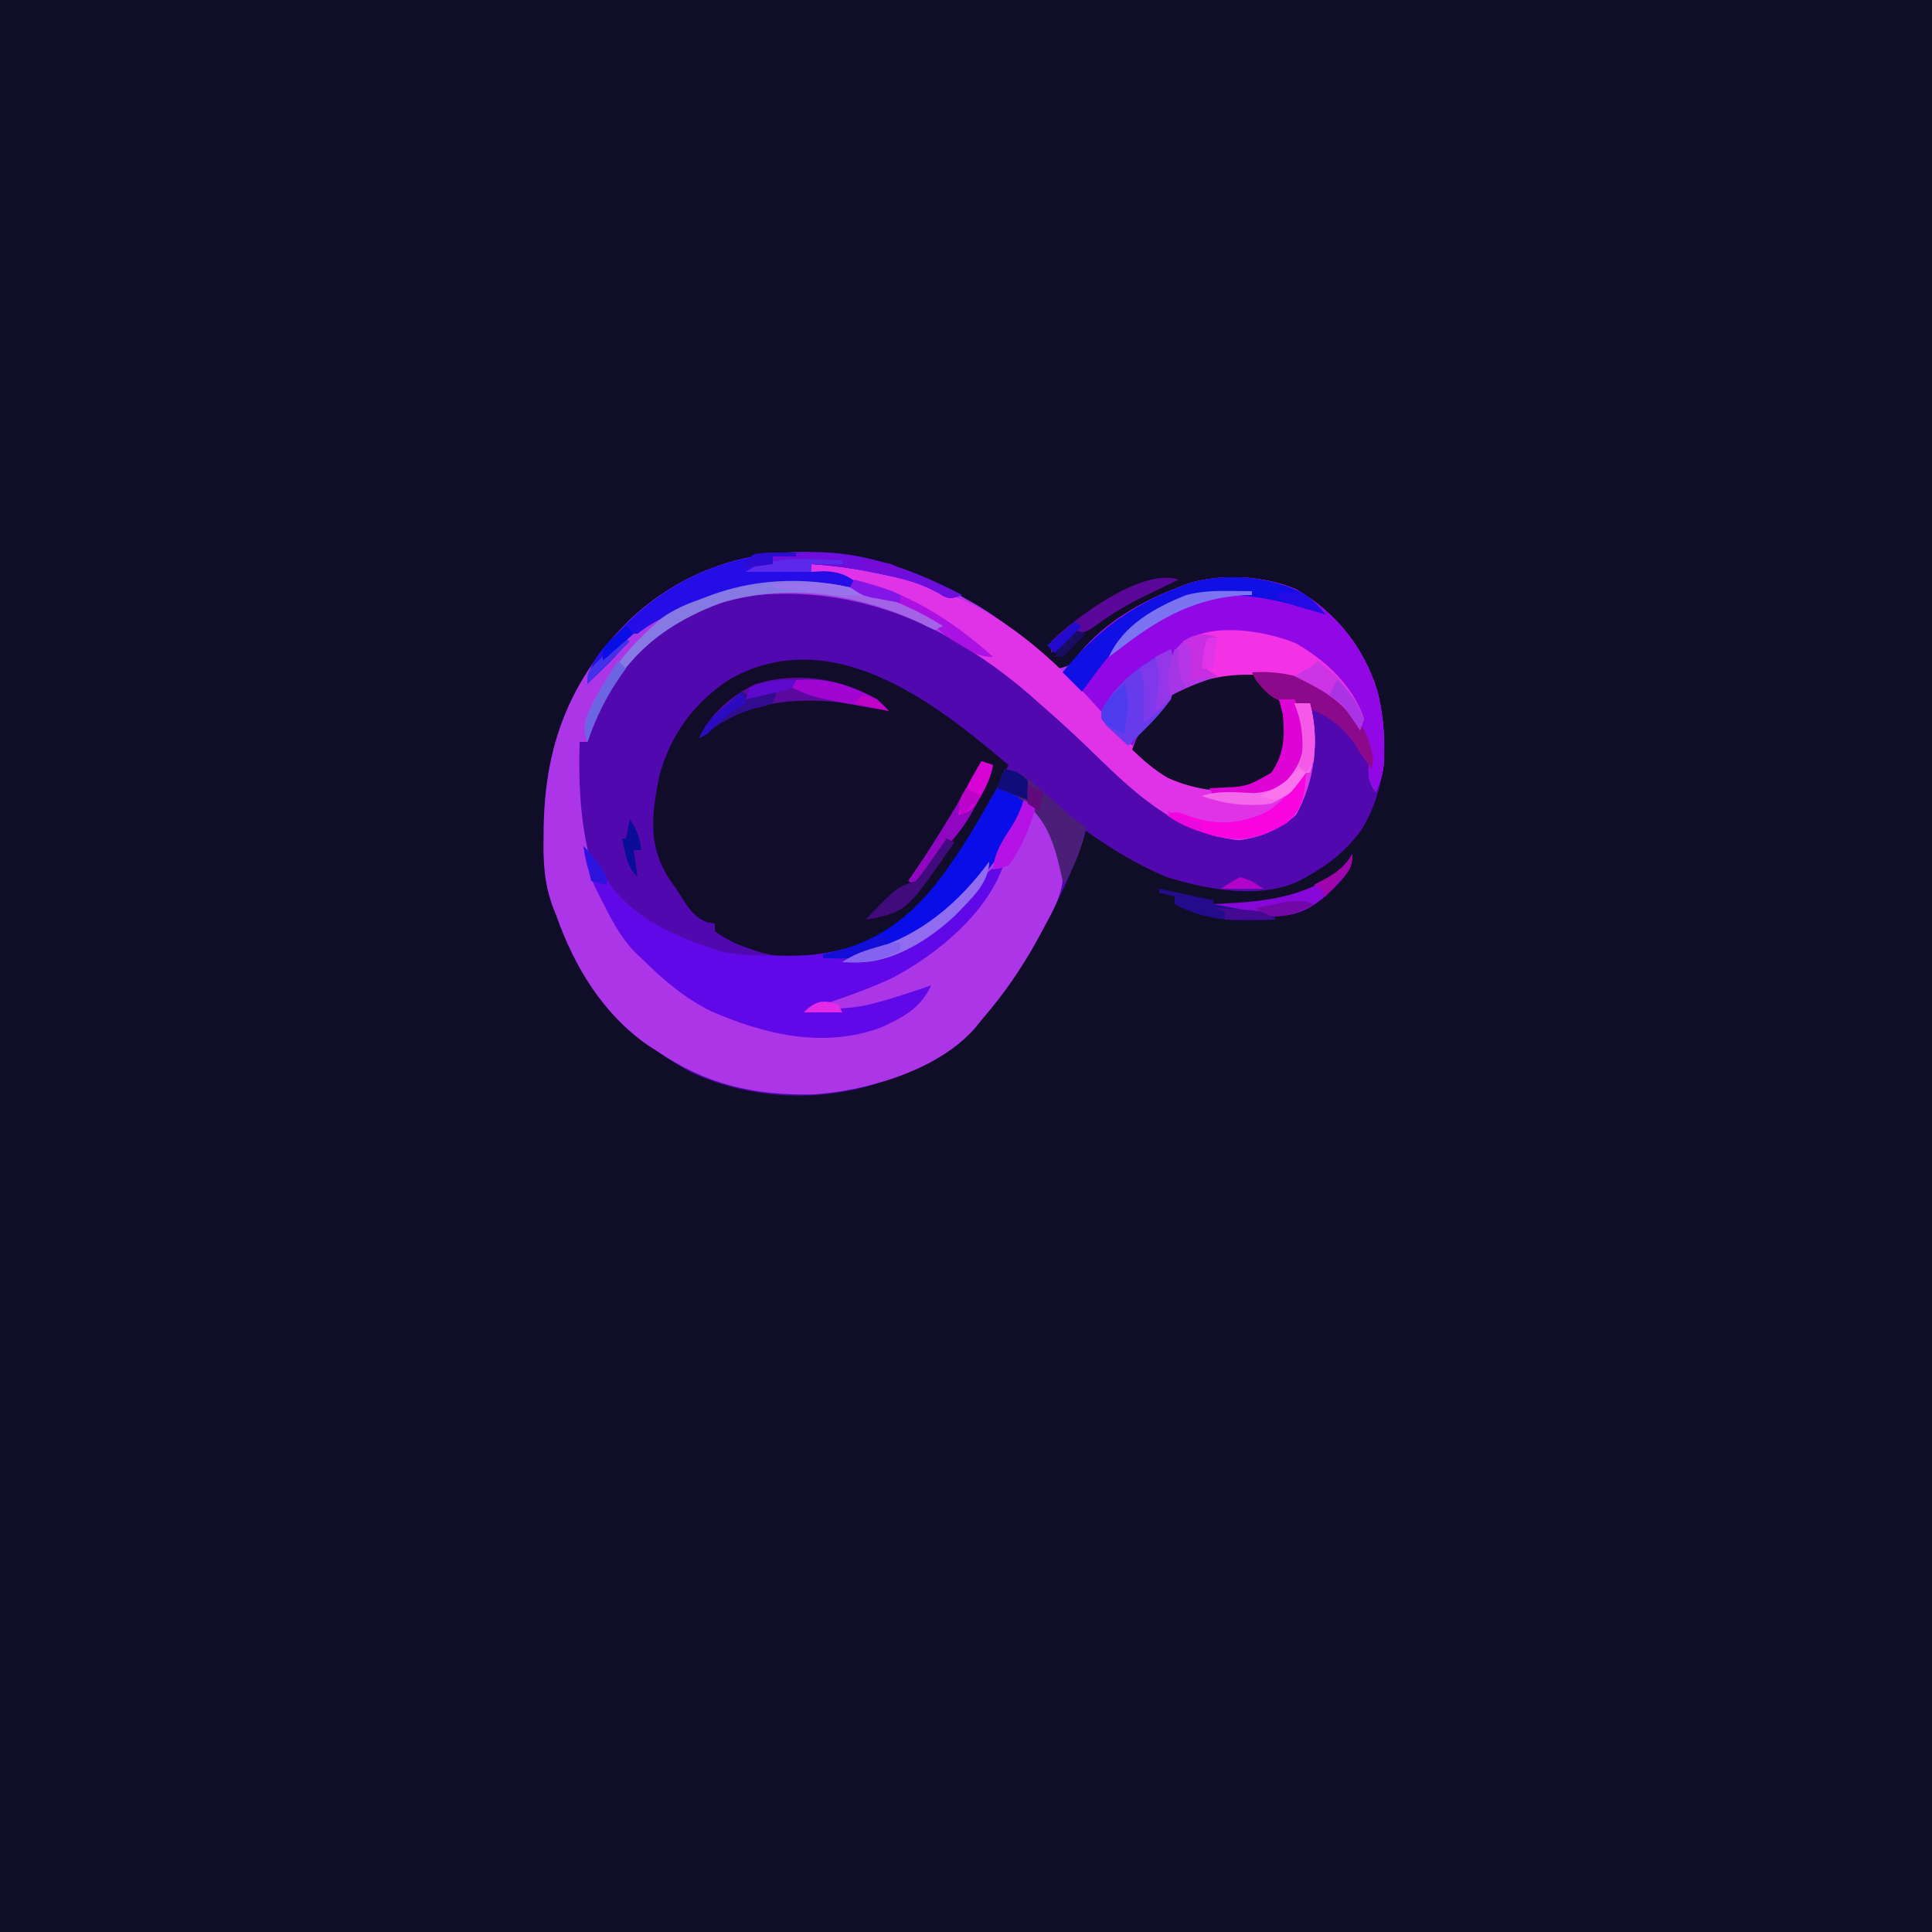 <?xml version="1.0" encoding="UTF-8"?>
<svg version="1.1" xmlns="http://www.w3.org/2000/svg" width="500" height="500">
<path d="M0 0 C165 0 330 0 500 0 C500 165 500 330 500 500 C335 500 170 500 0 500 C0 335 0 170 0 0 Z " fill="#100D28" transform="translate(0,0)"/>
<path d="M0 0 C0.985 0.557 1.97 1.114 2.984 1.688 C9.097 5.362 14.426 9.729 19.675 14.532 C21.054 15.762 22.522 16.891 24 18 C27.292 17.2 27.292 17.2 29.5 13.938 C36.212 5.867 45.322 0.743 55 -3 C55.938 -3.366 56.877 -3.732 57.844 -4.109 C66.539 -6.563 77.148 -6.008 85.473 -2.453 C95.725 3.442 103.021 12.613 106.457 23.859 C109.57 36.132 109.064 48.486 102.492 59.535 C98.538 65.044 93.929 68.766 88 72 C87.386 72.34 86.773 72.681 86.141 73.031 C75.818 77.795 62.417 75.208 52 72 C44.437 68.9 37.666 64.691 31 60 C30.843 60.525 30.686 61.05 30.524 61.591 C28.526 67.945 25.867 73.807 22.875 79.75 C22.389 80.716 21.902 81.683 21.401 82.679 C10.574 103.794 -2.346 118.281 -25 126 C-40.038 130.332 -57.203 129.078 -71.355 122.422 C-74.345 120.74 -77.172 118.94 -80 117 C-81.164 116.25 -81.164 116.25 -82.352 115.484 C-94.006 107.33 -101.342 95.183 -106 82 C-106.401 80.998 -106.401 80.998 -106.809 79.976 C-109.128 73.837 -109.432 68.272 -109.312 61.75 C-109.294 60.228 -109.294 60.228 -109.276 58.675 C-108.875 37.32 -102.197 20.37 -86.837 5.234 C-62.061 -17.872 -27.913 -16.066 0 0 Z " fill="#5109AF" transform="translate(250,155)"/>
<path d="M0 0 C0.985 0.557 1.97 1.114 2.984 1.688 C9.097 5.362 14.426 9.729 19.675 14.532 C21.054 15.762 22.522 16.891 24 18 C27.292 17.2 27.292 17.2 29.5 13.938 C36.212 5.867 45.322 0.743 55 -3 C55.938 -3.366 56.877 -3.732 57.844 -4.109 C66.539 -6.563 77.148 -6.008 85.473 -2.453 C95.725 3.442 103.021 12.613 106.457 23.859 C107.673 28.651 108.161 33.039 108.188 38 C108.202 39.196 108.216 40.392 108.23 41.625 C108.008 44.877 107.398 47.083 106 50 C104.113 47.17 104.01 45.858 104.25 42.375 C104.368 36.607 101.553 32.363 98 28 C89.357 20.264 79.91 19.451 68.777 19.762 C59.551 20.344 54.336 24.39 48 31 C46.465 32.954 45.242 34.84 44 37 C45.373 40.291 46.703 41.794 49.75 43.625 C50.405 44.03 51.06 44.435 51.734 44.852 C56.856 47.447 61.334 48.294 67.062 48.312 C68.25 48.329 69.437 48.346 70.66 48.363 C74.281 47.969 76.115 47.177 79 45 C82.341 40.161 82.537 35.68 82 30 C81.696 28.66 81.371 27.323 81 26 C83.64 26.33 86.28 26.66 89 27 C91.584 36.69 90.212 47.193 85.375 55.938 C81.018 59.721 76.272 61.711 70.562 62.438 C53.376 60.327 42.812 49.353 30.912 37.84 C27.04 34.114 23.047 30.534 19 27 C18.072 26.181 17.144 25.363 16.188 24.52 C-3.463 7.606 -25.778 -2.729 -51.877 -1.18 C-65.211 -0.048 -78.038 6.021 -87 16 C-91.902 22.487 -95.326 29.343 -98 37 C-98.66 37 -99.32 37 -100 37 C-100.583 57.237 -98.294 75.715 -84.562 91.562 C-83.072 93.073 -81.553 94.555 -80 96 C-79.006 96.947 -79.006 96.947 -77.992 97.914 C-65.304 108.866 -48.463 113.07 -32.077 112.2 C-24.078 111.431 -17.032 108.21 -11 103 C-11 102.34 -11 101.68 -11 101 C-11.869 101.349 -12.738 101.699 -13.633 102.059 C-14.785 102.514 -15.938 102.969 -17.125 103.438 C-18.262 103.89 -19.399 104.342 -20.57 104.809 C-25.91 106.664 -30.746 107.125 -36.375 107.062 C-37.435 107.053 -38.494 107.044 -39.586 107.035 C-40.781 107.018 -40.781 107.018 -42 107 C-39.907 104.907 -38.884 104.478 -36.141 103.59 C-18.852 97.763 -2.132 89.395 7.188 72.812 C7.812 71.552 8.426 70.285 9 69 C5.503 70.399 4.506 71.605 3 75 C-3.609 84.106 -13.072 91.073 -24 94 C-26.771 94.274 -29.209 94.207 -32 94 C-29.216 92.144 -27.708 91.582 -24.562 90.812 C-10.459 86.68 -1.036 77.452 7.375 65.875 C7.792 65.301 8.209 64.728 8.639 64.136 C11.359 60.258 13.262 56.407 15 52 C21.13 56.041 23.38 60.891 25 68 C25.858 74.797 23.285 79.325 20.125 85.125 C19.629 86.051 19.133 86.978 18.622 87.932 C14.417 95.604 9.732 102.392 4 109 C3.443 109.691 2.886 110.382 2.312 111.094 C-7.245 121.99 -25.563 127.294 -39.523 128.238 C-54.68 128.53 -67.281 125.728 -80 117 C-81.164 116.25 -81.164 116.25 -82.352 115.484 C-94.006 107.33 -101.342 95.183 -106 82 C-106.401 80.998 -106.401 80.998 -106.809 79.976 C-109.128 73.837 -109.432 68.272 -109.312 61.75 C-109.294 60.228 -109.294 60.228 -109.276 58.675 C-108.875 37.32 -102.197 20.37 -86.837 5.234 C-62.061 -17.872 -27.913 -16.066 0 0 Z " fill="#AD35E8" transform="translate(250,155)"/>
<path d="M0 0 C3.137 2.511 6.232 5.072 9.301 7.665 C-9.681 47.492 -9.681 47.492 -29.949 55.478 C-41.163 59.029 -50.876 58.301 -61.699 53.665 C-64.55 52.153 -64.55 52.153 -66.699 50.665 C-66.699 50.005 -66.699 49.345 -66.699 48.665 C-67.299 48.57 -67.9 48.474 -68.519 48.376 C-72.629 47.036 -74.405 43.136 -76.699 39.665 C-77.278 38.857 -77.856 38.049 -78.453 37.216 C-84.074 28.49 -83.06 20.705 -81.152 10.837 C-78.339 -0.07 -72.162 -8.446 -62.796 -14.581 C-40.318 -27.13 -17.789 -13.98 0 0 Z " fill="#100C2A" transform="translate(251.699,190.335)"/>
<path d="M0 0 C10.253 5.895 17.548 15.066 20.984 26.312 C22.2 31.105 22.688 35.492 22.715 40.453 C22.729 41.649 22.743 42.846 22.758 44.078 C22.536 47.33 21.925 49.536 20.527 52.453 C18.64 49.623 18.537 48.311 18.777 44.828 C18.896 39.06 16.081 34.816 12.527 30.453 C3.884 22.717 -5.563 21.904 -16.695 22.215 C-25.93 22.797 -31.131 26.846 -37.473 33.453 C-39.308 35.724 -40.886 37.996 -42.473 40.453 C-49.181 35.087 -54.761 28.836 -60.473 22.453 C-53.727 11.426 -42.426 3.874 -30.473 -0.547 C-29.537 -0.91 -28.601 -1.274 -27.637 -1.648 C-18.946 -4.116 -8.324 -3.555 0 0 Z " fill="#9207E5" transform="translate(335.473,152.547)"/>
<path d="M0 0 C2.31 0.66 4.62 1.32 7 2 C5.649 14.376 -6.306 26.439 -15.609 34.168 C-21.977 38.805 -29.065 42.976 -37 44 C-24.853 43.533 -15.121 36.631 -7 28 C-5.683 26.264 -5.683 26.264 -4.688 24.625 C-2.803 21.694 -1.085 20.542 2 19 C-2.058 31.986 -15.413 42.974 -26.985 49.044 C-33.752 52.254 -40.914 54.606 -48 57 C-42.454 57.13 -37.33 57.167 -31.938 55.688 C-30.941 55.417 -29.945 55.146 -28.918 54.867 C-24.907 53.675 -20.95 52.382 -17 51 C-19.73 56.971 -24.405 59.359 -30.148 61.98 C-45.001 67.379 -60.174 63.729 -74.094 57.648 C-81.03 54.161 -86.519 49.452 -92 44 C-92.553 43.482 -93.106 42.964 -93.676 42.43 C-97.495 38.497 -99.846 33.78 -102.312 28.938 C-102.663 28.252 -103.013 27.567 -103.374 26.861 C-105.309 22.908 -106.523 19.432 -107 15 C-104.431 17.308 -103.073 19.632 -101.5 22.688 C-95.653 32.567 -85.535 37.366 -75 41 C-73.958 41.367 -72.917 41.735 -71.844 42.113 C-66.766 43.285 -61.944 43.329 -56.75 43.312 C-55.777 43.329 -54.804 43.345 -53.801 43.361 C-41.063 43.37 -30.009 39.705 -20.5 31.062 C-12.12 22.129 -5.966 10.608 0 0 Z " fill="#6008E7" transform="translate(258,204)"/>
<path d="M0 0 C6.665 -0.43 12.636 0.344 19.125 1.75 C19.876 1.907 20.628 2.064 21.402 2.226 C26.041 3.284 30.035 4.814 34.226 7.07 C36.237 8.163 36.237 8.163 39.438 9.375 C54.115 16.07 67.162 28.93 77.5 41.062 C84.822 49.496 92.063 56.245 103.57 57.34 C111.808 57.613 111.808 57.613 119 54 C122.341 49.161 122.537 44.68 122 39 C121.696 37.66 121.371 36.323 121 35 C123.64 35.33 126.28 35.66 129 36 C131.584 45.69 130.212 56.193 125.375 64.938 C121.018 68.721 116.272 70.711 110.562 71.438 C93.376 69.327 82.812 58.353 70.912 46.84 C67.04 43.114 63.047 39.534 59 36 C58.072 35.181 57.144 34.363 56.188 33.52 C50.003 28.197 43.746 23.774 36.715 19.691 C34 18 34 18 32.445 16.434 C26.974 11.006 17.262 8.938 10 7 C10 6.01 10 5.02 10 4 C6.7 3.34 3.4 2.68 0 2 C0 1.34 0 0.68 0 0 Z " fill="#E032E7" transform="translate(210,146)"/>
<path d="M0 0 C4.577 5.1 6.963 9.265 6.645 16.156 C5.722 20.762 3.343 24.967 -0.57 27.637 C-8.178 30.354 -17.415 29.034 -24.613 25.727 C-28.106 23.679 -30.889 21.234 -33.812 18.438 C-31.37 11.214 -25.568 4.742 -19 0.875 C-12.949 -1.854 -6.045 -3.358 0 0 Z " fill="#120D2A" transform="translate(326.812,175.562)"/>
<path d="M0 0 C-3 1 -3 1 -4.731 0.3 C-5.359 -0.064 -5.986 -0.427 -6.633 -0.801 C-10.947 -3.092 -15.11 -4.217 -19.875 -5.188 C-20.659 -5.355 -21.442 -5.522 -22.25 -5.694 C-27.82 -6.849 -33.318 -7.633 -39 -8 C-39 -7.34 -39 -6.68 -39 -6 C-37.948 -6.062 -36.896 -6.124 -35.812 -6.188 C-31.842 -5.992 -30.122 -5.365 -27 -3 C-27 -2.67 -27 -2.34 -27 -2 C-27.725 -2.016 -28.45 -2.031 -29.196 -2.048 C-32.547 -2.111 -35.898 -2.149 -39.25 -2.188 C-40.39 -2.213 -41.529 -2.238 -42.703 -2.264 C-53.554 -2.356 -62.998 -0.069 -73 4 C-73.628 4.247 -74.256 4.495 -74.902 4.75 C-78.328 6.14 -81.093 7.739 -84 10 C-84.66 10 -85.32 10 -86 10 C-86.235 10.562 -86.469 11.124 -86.711 11.703 C-88.307 14.546 -90.289 16.481 -92.625 18.75 C-93.442 19.549 -94.26 20.348 -95.102 21.172 C-95.728 21.775 -96.355 22.378 -97 23 C-97 16.658 -90.62 11.412 -86.5 7 C-62.111 -16.697 -28.411 -14.918 0 0 Z " fill="#250DE7" transform="translate(249,154)"/>
<path d="M0 0 C7.599 4.362 14.71 10.938 17.531 19.453 C17.036 20.938 17.036 20.938 16.531 22.453 C15.871 21.401 15.211 20.349 14.531 19.266 C10.52 13.684 4.836 10.132 -1.938 8.734 C-11.018 7.725 -20.146 7.292 -28.469 11.453 C-29.294 11.845 -30.119 12.237 -30.969 12.641 C-31.464 12.909 -31.959 13.177 -32.469 13.453 C-33.918 9.237 -33.082 6.382 -31.746 2.32 C-25.758 -6.432 -8.444 -3.612 0 0 Z " fill="#F432E5" transform="translate(335.469,166.547)"/>
<path d="M0 0 C2.31 0.66 4.62 1.32 7 2 C5.649 14.376 -6.306 26.439 -15.609 34.168 C-24.984 40.995 -33.463 44.196 -45 44 C-45 43.67 -45 43.34 -45 43 C-44.322 42.853 -43.644 42.706 -42.945 42.555 C-25.003 38.231 -16.292 26.925 -7 12 C-4.593 8.042 -2.271 4.038 0 0 Z " fill="#090EE8" transform="translate(258,204)"/>
<path d="M0 0 C2.013 1.559 3.392 3.004 5 5 C4.074 4.71 4.074 4.71 3.129 4.414 C-11.062 0.051 -23.672 -2.611 -37.531 4.254 C-43.605 7.611 -47.808 11.512 -52 17 C-52.581 17.755 -53.163 18.511 -53.762 19.289 C-55.194 21.179 -56.607 23.081 -58 25 C-59.65 23.35 -61.3 21.7 -63 20 C-54.739 9.775 -45.275 2.748 -33 -2 C-32.062 -2.366 -31.123 -2.732 -30.156 -3.109 C-20.419 -5.857 -8.88 -4.893 0 0 Z " fill="#100FE4" transform="translate(338,154)"/>
<path d="M0 0 C1.299 4.55 1.442 8.456 0 13 C-2.351 16.34 -5.071 19.163 -8 22 C-8.58 22.58 -9.16 23.16 -9.758 23.758 C-10.168 24.168 -10.578 24.578 -11 25 C-12.202 23.933 -13.386 22.846 -14.562 21.75 C-15.224 21.147 -15.885 20.543 -16.566 19.922 C-18 18 -18 18 -18.004 16.078 C-14.575 8.981 -6.978 3.337 0 0 Z " fill="#673AEB" transform="translate(303,168)"/>
<path d="M0 0 C-0.66 0.33 -1.32 0.66 -2 1 C-4.039 0.145 -4.039 0.145 -6.625 -1.188 C-22.219 -8.438 -40.526 -11.052 -57.234 -6.035 C-71.288 -0.775 -80.898 6.661 -88 20 C-89.483 23.287 -90.811 26.596 -92 30 C-93.489 25.669 -92.201 23.402 -90.293 19.43 C-86.268 11.866 -81.369 5.731 -75 0 C-74.257 -0.67 -73.515 -1.341 -72.75 -2.031 C-69.356 -4.461 -65.971 -5.79 -62.062 -7.188 C-61.372 -7.447 -60.682 -7.707 -59.971 -7.975 C-39.914 -15.332 -17.744 -11.152 0 0 Z " fill="#8679E4" transform="translate(244,162)"/>
<path d="M0 0 C1.828 1.668 1.828 1.668 3 3 C2.426 2.856 1.853 2.711 1.262 2.562 C-11.745 -0.28 -27.781 -1.456 -39.594 5.535 C-41.782 6.964 -43.906 8.437 -46 10 C-43.389 3.858 -37.403 -1.237 -31.375 -4 C-20.703 -7.231 -9.524 -5.525 0 0 Z " fill="#5B08A0" transform="translate(227,181)"/>
<path d="M0 0 C3.164 0.591 4.949 1.524 7.348 3.652 C7.953 4.182 8.558 4.711 9.182 5.256 C9.802 5.811 10.423 6.366 11.062 6.938 C12.302 8.031 13.543 9.124 14.785 10.215 C15.331 10.701 15.876 11.187 16.438 11.687 C18.177 13.198 18.177 13.198 21 15 C20.346 20.07 18.145 24.42 16 29 C15.67 29 15.34 29 15 29 C14.83 28.203 14.66 27.407 14.484 26.586 C12.547 18.114 10.436 12.078 3 7 C0.321 5.76 0.321 5.76 -2 5 C-1.34 3.35 -0.68 1.7 0 0 Z " fill="#4B1E77" transform="translate(260,199)"/>
<path d="M0 0 C8.589 -0.56 16.447 1.648 23.172 7.129 C27.47 11.528 30.737 16.46 31.375 22.625 C31.251 23.409 31.128 24.192 31 25 C29.276 22.759 27.77 20.593 26.375 18.125 C21.53 11.75 15.772 8.874 8.016 7.559 C4.75 6.653 3.062 4.578 1 2 C0.67 1.34 0.34 0.68 0 0 Z " fill="#8C098C" transform="translate(324,174)"/>
<path d="M0 0 C1.32 0 2.64 0 4 0 C6.672 5.343 7.666 9.01 7 15 C4.466 19.631 2.069 23.31 -3 25 C-5.395 25.07 -7.792 25.084 -10.188 25.062 C-11.46 25.053 -12.732 25.044 -14.043 25.035 C-15.507 25.018 -15.507 25.018 -17 25 C-17.33 24.34 -17.66 23.68 -18 23 C-17.264 22.963 -16.528 22.925 -15.77 22.887 C-8.305 22.577 -8.305 22.577 -2 19 C1.341 14.161 1.537 9.68 1 4 C0.696 2.66 0.371 1.323 0 0 Z " fill="#DF04D6" transform="translate(331,181)"/>
<path d="M0 0 C-3 1 -3 1 -4.731 0.3 C-5.359 -0.064 -5.986 -0.427 -6.633 -0.801 C-10.947 -3.092 -15.11 -4.217 -19.875 -5.188 C-20.659 -5.355 -21.442 -5.522 -22.25 -5.694 C-27.82 -6.849 -33.318 -7.633 -39 -8 C-39 -7.34 -39 -6.68 -39 -6 C-44.61 -6 -50.22 -6 -56 -6 C-53 -8 -53 -8 -49 -8 C-49 -8.66 -49 -9.32 -49 -10 C-31.788 -13.624 -15.128 -7.943 0 0 Z " fill="#6E0EDD" transform="translate(249,154)"/>
<path d="M0 0 C0.33 0 0.66 0 1 0 C0.621 5.587 0.346 9.089 -4 13 C-10.134 16.619 -15.399 18.072 -22.48 16.422 C-27.049 15.153 -31.078 13.745 -35 11 C-33 10 -33 10 -30.934 10.594 C-30.11 10.893 -29.286 11.192 -28.438 11.5 C-21.712 13.6 -16.287 13.189 -9.812 10.438 C-5.841 8.301 -3.608 5.311 -1.129 1.609 C-0.756 1.078 -0.384 0.547 0 0 Z " fill="#F904E1" transform="translate(337,200)"/>
<path d="M0 0 C-0.99 0.495 -0.99 0.495 -2 1 C-2.407 3.322 -2.744 5.657 -3 8 C-2.01 8.66 -1.02 9.32 0 10 C-1.238 10.454 -2.475 10.908 -3.75 11.375 C-6.592 12.438 -9.327 13.552 -12 15 C-13.453 10.773 -12.734 7.808 -11.086 3.809 C-8.592 -0.344 -4.437 -1.877 0 0 Z " fill="#B536E8" transform="translate(315,165)"/>
<path d="M0 0 C0 4.303 -2.051 5.922 -4.902 8.988 C-9.503 13.4 -13.168 15.913 -19.699 16.113 C-25.536 15.765 -31.243 15.008 -37 14 C-37 13.67 -37 13.34 -37 13 C-36.045 12.963 -35.09 12.925 -34.105 12.887 C-22.841 12.314 -12.142 11.304 -3 4 C-1.046 1.879 -1.046 1.879 0 0 Z " fill="#8706D8" transform="translate(350,221)"/>
<path d="M0 0 C0.99 0.33 1.98 0.66 3 1 C2.31 5.068 0.273 8.408 -1.75 11.938 C-2.085 12.545 -2.42 13.153 -2.766 13.779 C-5.056 17.801 -7.628 20.784 -11 24 C-12.136 25.412 -13.245 26.848 -14.312 28.312 C-14.824 29.01 -15.336 29.707 -15.863 30.426 C-16.426 31.205 -16.426 31.205 -17 32 C-17.66 31.67 -18.32 31.34 -19 31 C-18.383 30.103 -17.765 29.206 -17.129 28.281 C-10.89 19.121 -5.295 9.734 0 0 Z " fill="#9006C1" transform="translate(254,197)"/>
<path d="M0 0 C0 5.682 -5.076 9.961 -8.824 13.934 C-15.364 20.089 -24.968 26.214 -34.188 26.062 C-36.075 26.032 -36.075 26.032 -38 26 C-35.216 24.144 -33.708 23.582 -30.562 22.812 C-17.648 19.029 -7.915 10.668 0 0 Z " fill="#916CF1" transform="translate(256,223)"/>
<path d="M0 0 C1.32 0 2.64 0 4 0 C5.528 5.731 5.881 12.356 4 18 C3.34 18 2.68 18 2 18 C1.691 18.866 1.691 18.866 1.375 19.75 C-0.66 23.08 -2.478 24.27 -6 26 C-12.312 26.78 -18.037 26.12 -24 24 C-19.521 22.507 -15.131 23.089 -10.445 23.258 C-6.694 22.977 -4.972 22.243 -2 20 C1.442 16 2.53 13.103 2.273 7.969 C1.884 5.162 1.049 2.624 0 0 Z " fill="#F469EC" transform="translate(335,182)"/>
<path d="M0 0 C1.165 4.66 1.474 8.387 0 13 C-2.063 15.43 -4.353 17.238 -7 19 C-6.988 18.325 -6.977 17.649 -6.965 16.953 C-6.956 16.061 -6.947 15.169 -6.938 14.25 C-6.92 12.927 -6.92 12.927 -6.902 11.578 C-6.922 8.73 -6.922 8.73 -8 5 C-4.04 2.525 -4.04 2.525 0 0 Z " fill="#8038EC" transform="translate(303,168)"/>
<path d="M0 0 C13.876 3.134 25.545 10.61 36 20 C32.402 20 31.041 19.048 28 17.188 C27.134 16.665 26.267 16.143 25.375 15.605 C23 14 23 14 21.504 12.457 C15.92 7.047 6.335 4.957 -1 3 C-0.67 2.01 -0.34 1.02 0 0 Z " fill="#AA12E4" transform="translate(221,150)"/>
<path d="M0 0 C5.479 4.026 9.628 8.514 12 15 C11.67 15.99 11.34 16.98 11 18 C10.34 16.948 9.68 15.896 9 14.812 C5.179 9.435 -0.204 6.853 -6 4 C-5.196 3.526 -4.391 3.051 -3.562 2.562 C-1.152 1.231 -1.152 1.231 0 0 Z " fill="#CC34E5" transform="translate(341,171)"/>
<path d="M0 0 C7.948 -0.662 13.971 1.253 21 5 C22.852 6.668 22.852 6.668 24 8 C4.826 4.631 4.826 4.631 -1 2 C-0.67 1.34 -0.34 0.68 0 0 Z " fill="#A005D1" transform="translate(206,176)"/>
<path d="M0 0 C4.62 0.99 9.24 1.98 14 3 C14 3.33 14 3.66 14 4 C19.28 4.99 24.56 5.98 30 7 C30 7.33 30 7.66 30 8 C20.524 8.423 12.602 8.632 4 4 C4 3.34 4 2.68 4 2 C2.68 1.67 1.36 1.34 0 1 C0 0.67 0 0.34 0 0 Z " fill="#230B8B" transform="translate(300,230)"/>
<path d="M0 0 C-1.074 0.519 -2.148 1.039 -3.254 1.574 C-4.69 2.278 -6.126 2.983 -7.562 3.688 C-8.267 4.027 -8.971 4.367 -9.697 4.717 C-14.505 7.087 -18.677 9.834 -23 13 C-24.664 13.673 -26.33 14.341 -28 15 C-29.703 16.287 -31.379 17.611 -33 19 C-33 18.01 -33 17.02 -33 16 C-26.424 9.681 -9.35 -3.117 0 0 Z " fill="#5B089A" transform="translate(305,150)"/>
<path d="M0 0 C16.23 -0.983 30.112 2.271 44 11 C43.34 11.33 42.68 11.66 42 12 C40.102 11.18 40.102 11.18 37.625 9.875 C26.202 4.48 12.628 1.319 0 1 C0 0.67 0 0.34 0 0 Z " fill="#A463E6" transform="translate(200,151)"/>
<path d="M0 0 C0.99 0.66 1.98 1.32 3 2 C1.509 7.285 -0.653 12.609 -4 17 C-6.164 17.762 -6.164 17.762 -8 18 C-7.58 13.515 -5.615 10.606 -3.211 6.938 C-1.824 4.719 -0.85 2.472 0 0 Z " fill="#B513E6" transform="translate(265,207)"/>
<path d="M0 0 C1.603 0.014 1.603 0.014 3.238 0.027 C4.047 0.039 4.855 0.051 5.688 0.062 C5.688 0.393 5.688 0.723 5.688 1.062 C5.033 1.077 4.378 1.091 3.703 1.105 C-8.49 1.743 -17.757 6.757 -27.312 14.062 C-28.646 15.062 -29.979 16.062 -31.312 17.062 C-27.743 8.906 -19.292 4.213 -11.312 1.062 C-7.497 0.065 -3.935 -0.043 0 0 Z " fill="#7C73F3" transform="translate(318.312,152.938)"/>
<path d="M0 0 C0.66 0.33 1.32 0.66 2 1 C4.34 0.718 6.675 0.387 9 0 C8.67 0.99 8.34 1.98 8 3 C6.031 3.738 6.031 3.738 3.5 4.312 C-2.144 5.825 -6.352 8.531 -11 12 C-9.497 8.332 -7.363 6.311 -4.375 3.75 C-3.149 2.69 -3.149 2.69 -1.898 1.609 C-1.272 1.078 -0.645 0.547 0 0 Z " fill="#310B90" transform="translate(192,179)"/>
<path d="M0 0 C0.66 0.33 1.32 0.66 2 1 C-10.215 18.586 -10.215 18.586 -18.766 20.676 C-19.503 20.783 -20.24 20.89 -21 21 C-12.964 12.655 -12.964 12.655 -8 11 C-5.873 8.455 -5.873 8.455 -3.812 5.438 C-3.097 4.426 -2.382 3.414 -1.645 2.371 C-1.102 1.589 -0.559 0.806 0 0 Z " fill="#410A7D" transform="translate(245,217)"/>
<path d="M0 0 C0.967 3.122 0.99 5.521 0.562 8.75 C0.461 9.549 0.359 10.348 0.254 11.172 C0.128 12.077 0.128 12.077 0 13 C-2.468 11.848 -4.048 10.952 -6 9 C-5.887 5.717 -4.717 4.696 -2.438 2.25 C-1.633 1.508 -0.829 0.765 0 0 Z " fill="#4C3CEE" transform="translate(291,177)"/>
<path d="M0 0 C0.99 0.33 1.98 0.66 3 1 C2.367 4.129 1.303 6.477 -0.375 9.188 C-0.795 9.882 -1.215 10.577 -1.648 11.293 C-3 13 -3 13 -6 14 C-5.419 10.24 -4.348 7.47 -2.438 4.188 C-1.982 3.397 -1.527 2.607 -1.059 1.793 C-0.535 0.905 -0.535 0.905 0 0 Z " fill="#D802D4" transform="translate(254,197)"/>
<path d="M0 0 C-0.99 0.495 -0.99 0.495 -2 1 C-2.407 3.322 -2.744 5.657 -3 8 C-2.01 8.66 -1.02 9.32 0 10 C-2.31 10.33 -4.62 10.66 -7 11 C-6.935 8.982 -6.87 6.964 -6.805 4.945 C-6.817 2.761 -6.817 2.761 -9 1 C-5.574 -0.618 -3.619 -1.341 0 0 Z " fill="#C82FE2" transform="translate(315,165)"/>
<path d="M0 0 C0 0.33 0 0.66 0 1 C-2.64 1 -5.28 1 -8 1 C-8 1.66 -8 2.32 -8 3 C-13.61 3 -19.22 3 -25 3 C-18.023 -1.652 -8.064 -0.102 0 0 Z " fill="#5C28EB" transform="translate(218,145)"/>
<path d="M0 0 C1.32 0 2.64 0 4 0 C5.295 4.858 5.499 10.008 5 15 C4.01 16.485 4.01 16.485 3 18 C2.34 17.34 1.68 16.68 1 16 C1.33 15.34 1.66 14.68 2 14 C2.262 8.763 1.975 4.938 0 0 Z " fill="#F559E7" transform="translate(335,182)"/>
<path d="M0 0 C0.893 2.994 1.091 5.453 0.812 8.562 C0.757 9.327 0.702 10.091 0.645 10.879 C-0.203 13.667 -1.582 14.483 -4 16 C-3.916 15.325 -3.832 14.649 -3.746 13.953 C-3.644 13.061 -3.542 12.169 -3.438 11.25 C-3.333 10.368 -3.229 9.487 -3.121 8.578 C-3.005 6.116 -3.264 4.335 -4 2 C-2.68 1.34 -1.36 0.68 0 0 Z " fill="#9337E8" transform="translate(303,168)"/>
<path d="M0 0 C2.867 0.573 3.861 0.861 6 3 C6.125 5.625 6.125 5.625 6 8 C3.36 7.01 0.72 6.02 -2 5 C-1.34 3.35 -0.68 1.7 0 0 Z " fill="#110C7B" transform="translate(260,199)"/>
<path d="M0 0 C3.329 2.984 5.321 5.846 7 10 C6.67 10.99 6.34 11.98 6 13 C5.674 12.518 5.348 12.036 5.012 11.539 C4.356 10.592 4.356 10.592 3.688 9.625 C3.258 8.999 2.829 8.372 2.387 7.727 C0.931 5.736 0.931 5.736 -2 4 C-1.34 2.68 -0.68 1.36 0 0 Z " fill="#AB33E6" transform="translate(346,176)"/>
<path d="M0 0 C0.66 0.66 1.32 1.32 2 2 C1.42 2.801 1.42 2.801 0.828 3.617 C-3.044 9.157 -5.742 14.637 -8 21 C-9.506 16.659 -8.147 14.378 -6.258 10.395 C-4.369 6.799 -2.248 3.381 0 0 Z " fill="#6C64E2" transform="translate(160,171)"/>
<path d="M0 0 C2.521 -0.054 5.041 -0.094 7.562 -0.125 C8.267 -0.142 8.971 -0.159 9.697 -0.176 C14.519 -0.22 18.423 0.472 23 2 C23 2.33 23 2.66 23 3 C15.226 3.317 7.67 2.119 0 1 C0 0.67 0 0.34 0 0 Z " fill="#9B72EE" transform="translate(200,151)"/>
<path d="M0 0 C1.626 0.477 3.251 0.957 4.875 1.438 C5.78 1.704 6.685 1.971 7.617 2.246 C10 3 10 3 12 4 C12 4.66 12 5.32 12 6 C10.394 5.717 8.79 5.423 7.188 5.125 C6.294 4.963 5.401 4.8 4.48 4.633 C2 4 2 4 -1 2 C-0.67 1.34 -0.34 0.68 0 0 Z " fill="#8415E7" transform="translate(221,150)"/>
<path d="M0 0 C0.66 0.33 1.32 0.66 2 1 C-0.872 4.297 -2.631 5.603 -7 6 C-9.673 6.065 -12.325 6.045 -15 6 C-15 5.67 -15 5.34 -15 5 C-13.879 4.71 -13.879 4.71 -12.734 4.414 C-11.75 4.154 -10.765 3.893 -9.75 3.625 C-8.775 3.37 -7.801 3.115 -6.797 2.852 C-4.03 2.103 -4.03 2.103 -1.766 0.836 C-1.183 0.56 -0.6 0.284 0 0 Z " fill="#120ED7" transform="translate(228,242)"/>
<path d="M0 0 C1.945 2.918 2.453 4.625 3 8 C2.34 8 1.68 8 1 8 C1.33 10.31 1.66 12.62 2 15 C-0.952 12.048 -1.087 9.045 -2 5 C-1.67 5 -1.34 5 -1 5 C-0.67 3.35 -0.34 1.7 0 0 Z " fill="#0A0D97" transform="translate(163,212)"/>
<path d="M0 0 C-0.33 0.66 -0.66 1.32 -1 2 C-3.723 2.852 -3.723 2.852 -7.062 3.625 C-8.167 3.885 -9.272 4.146 -10.41 4.414 C-11.265 4.607 -12.119 4.801 -13 5 C-12.67 4.01 -12.34 3.02 -12 2 C-7.908 0.192 -4.443 -0.212 0 0 Z " fill="#5F08CE" transform="translate(206,176)"/>
<path d="M0 0 C0 0.66 0 1.32 0 2 C-5.364 4.682 -9.01 5.315 -15 5 C-12.182 3.121 -10.144 2.31 -6.938 1.375 C-6.06 1.115 -5.182 0.854 -4.277 0.586 C-2 0 -2 0 0 0 Z " fill="#8563F0" transform="translate(233,244)"/>
<path d="M0 0 C-4.526 2.65 -7.754 3.504 -13 3 C-13.66 2.34 -14.32 1.68 -15 1 C-13.252 0.635 -11.502 0.284 -9.75 -0.062 C-8.288 -0.358 -8.288 -0.358 -6.797 -0.66 C-4.132 -0.984 -2.511 -0.855 0 0 Z " fill="#7107A7" transform="translate(340,234)"/>
<path d="M0 0 C1.938 0.114 3.876 0.242 5.812 0.375 C6.891 0.445 7.97 0.514 9.082 0.586 C12 1 12 1 15 3 C10.71 3 6.42 3 2 3 C2 2.34 2 1.68 2 1 C1.34 0.67 0.68 0.34 0 0 Z " fill="#440991" transform="translate(315,235)"/>
<path d="M0 0 C0.33 0.99 0.66 1.98 1 3 C-0.083 3.588 -0.083 3.588 -1.188 4.188 C-4.228 6.147 -6.484 8.416 -9 11 C-9.99 11.495 -9.99 11.495 -11 12 C-9.497 8.332 -7.363 6.311 -4.375 3.75 C-3.149 2.69 -3.149 2.69 -1.898 1.609 C-1.272 1.078 -0.645 0.547 0 0 Z " fill="#2B0BC1" transform="translate(192,179)"/>
<path d="M0 0 C2.875 2.562 2.875 2.562 5 5 C3.394 4.548 1.79 4.088 0.188 3.625 C-0.706 3.37 -1.599 3.115 -2.52 2.852 C-5 2 -5 2 -8 0 C-4.991 -1.505 -3.206 -0.88 0 0 Z " fill="#240BE3" transform="translate(338,154)"/>
<path d="M0 0 C0 3.779 -0.997 4.461 -3.5 7.188 C-4.15 7.903 -4.799 8.618 -5.469 9.355 C-5.974 9.898 -6.479 10.441 -7 11 C-7.33 10.34 -7.66 9.68 -8 9 C-8.66 8.67 -9.32 8.34 -10 8 C-8.907 7.423 -7.814 6.845 -6.688 6.25 C-3.703 4.559 -1.811 2.982 0 0 Z " fill="#A005AC" transform="translate(350,221)"/>
<path d="M0 0 C0.33 0 0.66 0 1 0 C0.959 0.907 0.917 1.815 0.875 2.75 C0.995 5.878 1.391 7.386 3 10 C1.02 10.99 1.02 10.99 -1 12 C-2.369 7.483 -1.471 4.412 0 0 Z " fill="#A436E7" transform="translate(304,168)"/>
<path d="M0 0 C0.66 0.33 1.32 0.66 2 1 C-1.63 4.63 -5.26 8.26 -9 12 C-9 9 -9 9 -6.75 6.562 C-5.843 5.717 -4.935 4.871 -4 4 C-3.237 3.237 -2.474 2.474 -1.688 1.688 C-1.131 1.131 -0.574 0.574 0 0 Z " fill="#4331EA" transform="translate(161,165)"/>
<path d="M0 0 C0 0.33 0 0.66 0 1 C-1.98 1 -3.96 1 -6 1 C-6 1.66 -6 2.32 -6 3 C-8.64 3.33 -11.28 3.66 -14 4 C-12 1 -12 1 -10.375 0.312 C-6.9 -0.145 -3.504 -0.058 0 0 Z " fill="#2E0BD1" transform="translate(206,143)"/>
<path d="M0 0 C2.637 2.637 4.255 4.76 6 8 C6 8.66 6 9.32 6 10 C4.68 9.67 3.36 9.34 2 9 C1.34 6.03 0.68 3.06 0 0 Z " fill="#2C14DE" transform="translate(151,219)"/>
<path d="M0 0 C0.66 0.33 1.32 0.66 2 1 C-2.308 6.846 -2.308 6.846 -6 8 C-8.25 7.625 -8.25 7.625 -10 7 C-9.092 6.588 -8.185 6.175 -7.25 5.75 C-4.203 4.109 -2.289 2.553 0 0 Z " fill="#FC73EE" transform="translate(336,199)"/>
<path d="M0 0 C0.66 0 1.32 0 2 0 C1.67 2.64 1.34 5.28 1 8 C0.01 8 -0.98 8 -2 8 C-1.125 1.125 -1.125 1.125 0 0 Z " fill="#E134E9" transform="translate(313,165)"/>
<path d="M0 0 C0.66 0.66 1.32 1.32 2 2 C-0.64 4.31 -3.28 6.62 -6 9 C-6 6 -6 6 -4.688 4.395 C-4.131 3.872 -3.574 3.35 -3 2.812 C-2.443 2.283 -1.886 1.753 -1.312 1.207 C-0.663 0.61 -0.663 0.61 0 0 Z " fill="#090EE5" transform="translate(162,162)"/>
<path d="M0 0 C0.33 0.66 0.66 1.32 1 2 C-2.3 2 -5.6 2 -9 2 C-6.025 -0.975 -3.865 -1.417 0 0 Z " fill="#E52AE7" transform="translate(217,260)"/>
<path d="M0 0 C1.32 0.66 2.64 1.32 4 2 C2.35 3.65 0.7 5.3 -1 7 C-2 4 -2 4 -1.062 1.812 C-0.537 0.915 -0.537 0.915 0 0 Z " fill="#BC03CB" transform="translate(250,204)"/>
<path d="M0 0 C0.99 0.33 1.98 0.66 3 1 C2.048 2.006 1.088 3.005 0.125 4 C-0.409 4.557 -0.942 5.114 -1.492 5.688 C-3 7 -3 7 -5 7 C-3.707 4.116 -2.341 2.128 0 0 Z " fill="#1A0C60" transform="translate(278,163)"/>
<path d="M0 0 C0.66 0.33 1.32 0.66 2 1 C-0.31 3.31 -2.62 5.62 -5 8 C-5.66 7.34 -6.32 6.68 -7 6 C-4.69 4.02 -2.38 2.04 0 0 Z " fill="#230BCE" transform="translate(278,161)"/>
<path d="M0 0 C1.438 0.115 2.876 0.242 4.312 0.375 C5.513 0.479 5.513 0.479 6.738 0.586 C9 1 9 1 12 3 C4.615 3.369 4.615 3.369 1.5 1.5 C1.005 1.005 0.51 0.51 0 0 Z " fill="#760BD5" transform="translate(222,145)"/>
<path d="M0 0 C3 1 3 1 6 3 C2.37 3 -1.26 3 -5 3 C-2 1 -2 1 0 0 Z " fill="#B204C9" transform="translate(321,227)"/>
<path d="M0 0 C1.98 0.99 1.98 0.99 4 2 C3.67 3.65 3.34 5.3 3 7 C2.01 6.34 1.02 5.68 0 5 C-0.188 2.375 -0.188 2.375 0 0 Z " fill="#600A7B" transform="translate(266,203)"/>
<path d="M0 0 C2.97 0.99 5.94 1.98 9 3 C9 3.66 9 4.32 9 5 C4.892 3.813 3.106 3.106 0 0 Z " fill="#EA08DF" transform="translate(302,210)"/>
<path d="M0 0 C3.609 0.349 4.271 1.271 7 4 C2.545 3.01 2.545 3.01 -2 2 C-1.34 1.34 -0.68 0.68 0 0 Z " fill="#C003C4" transform="translate(223,180)"/>
</svg>
